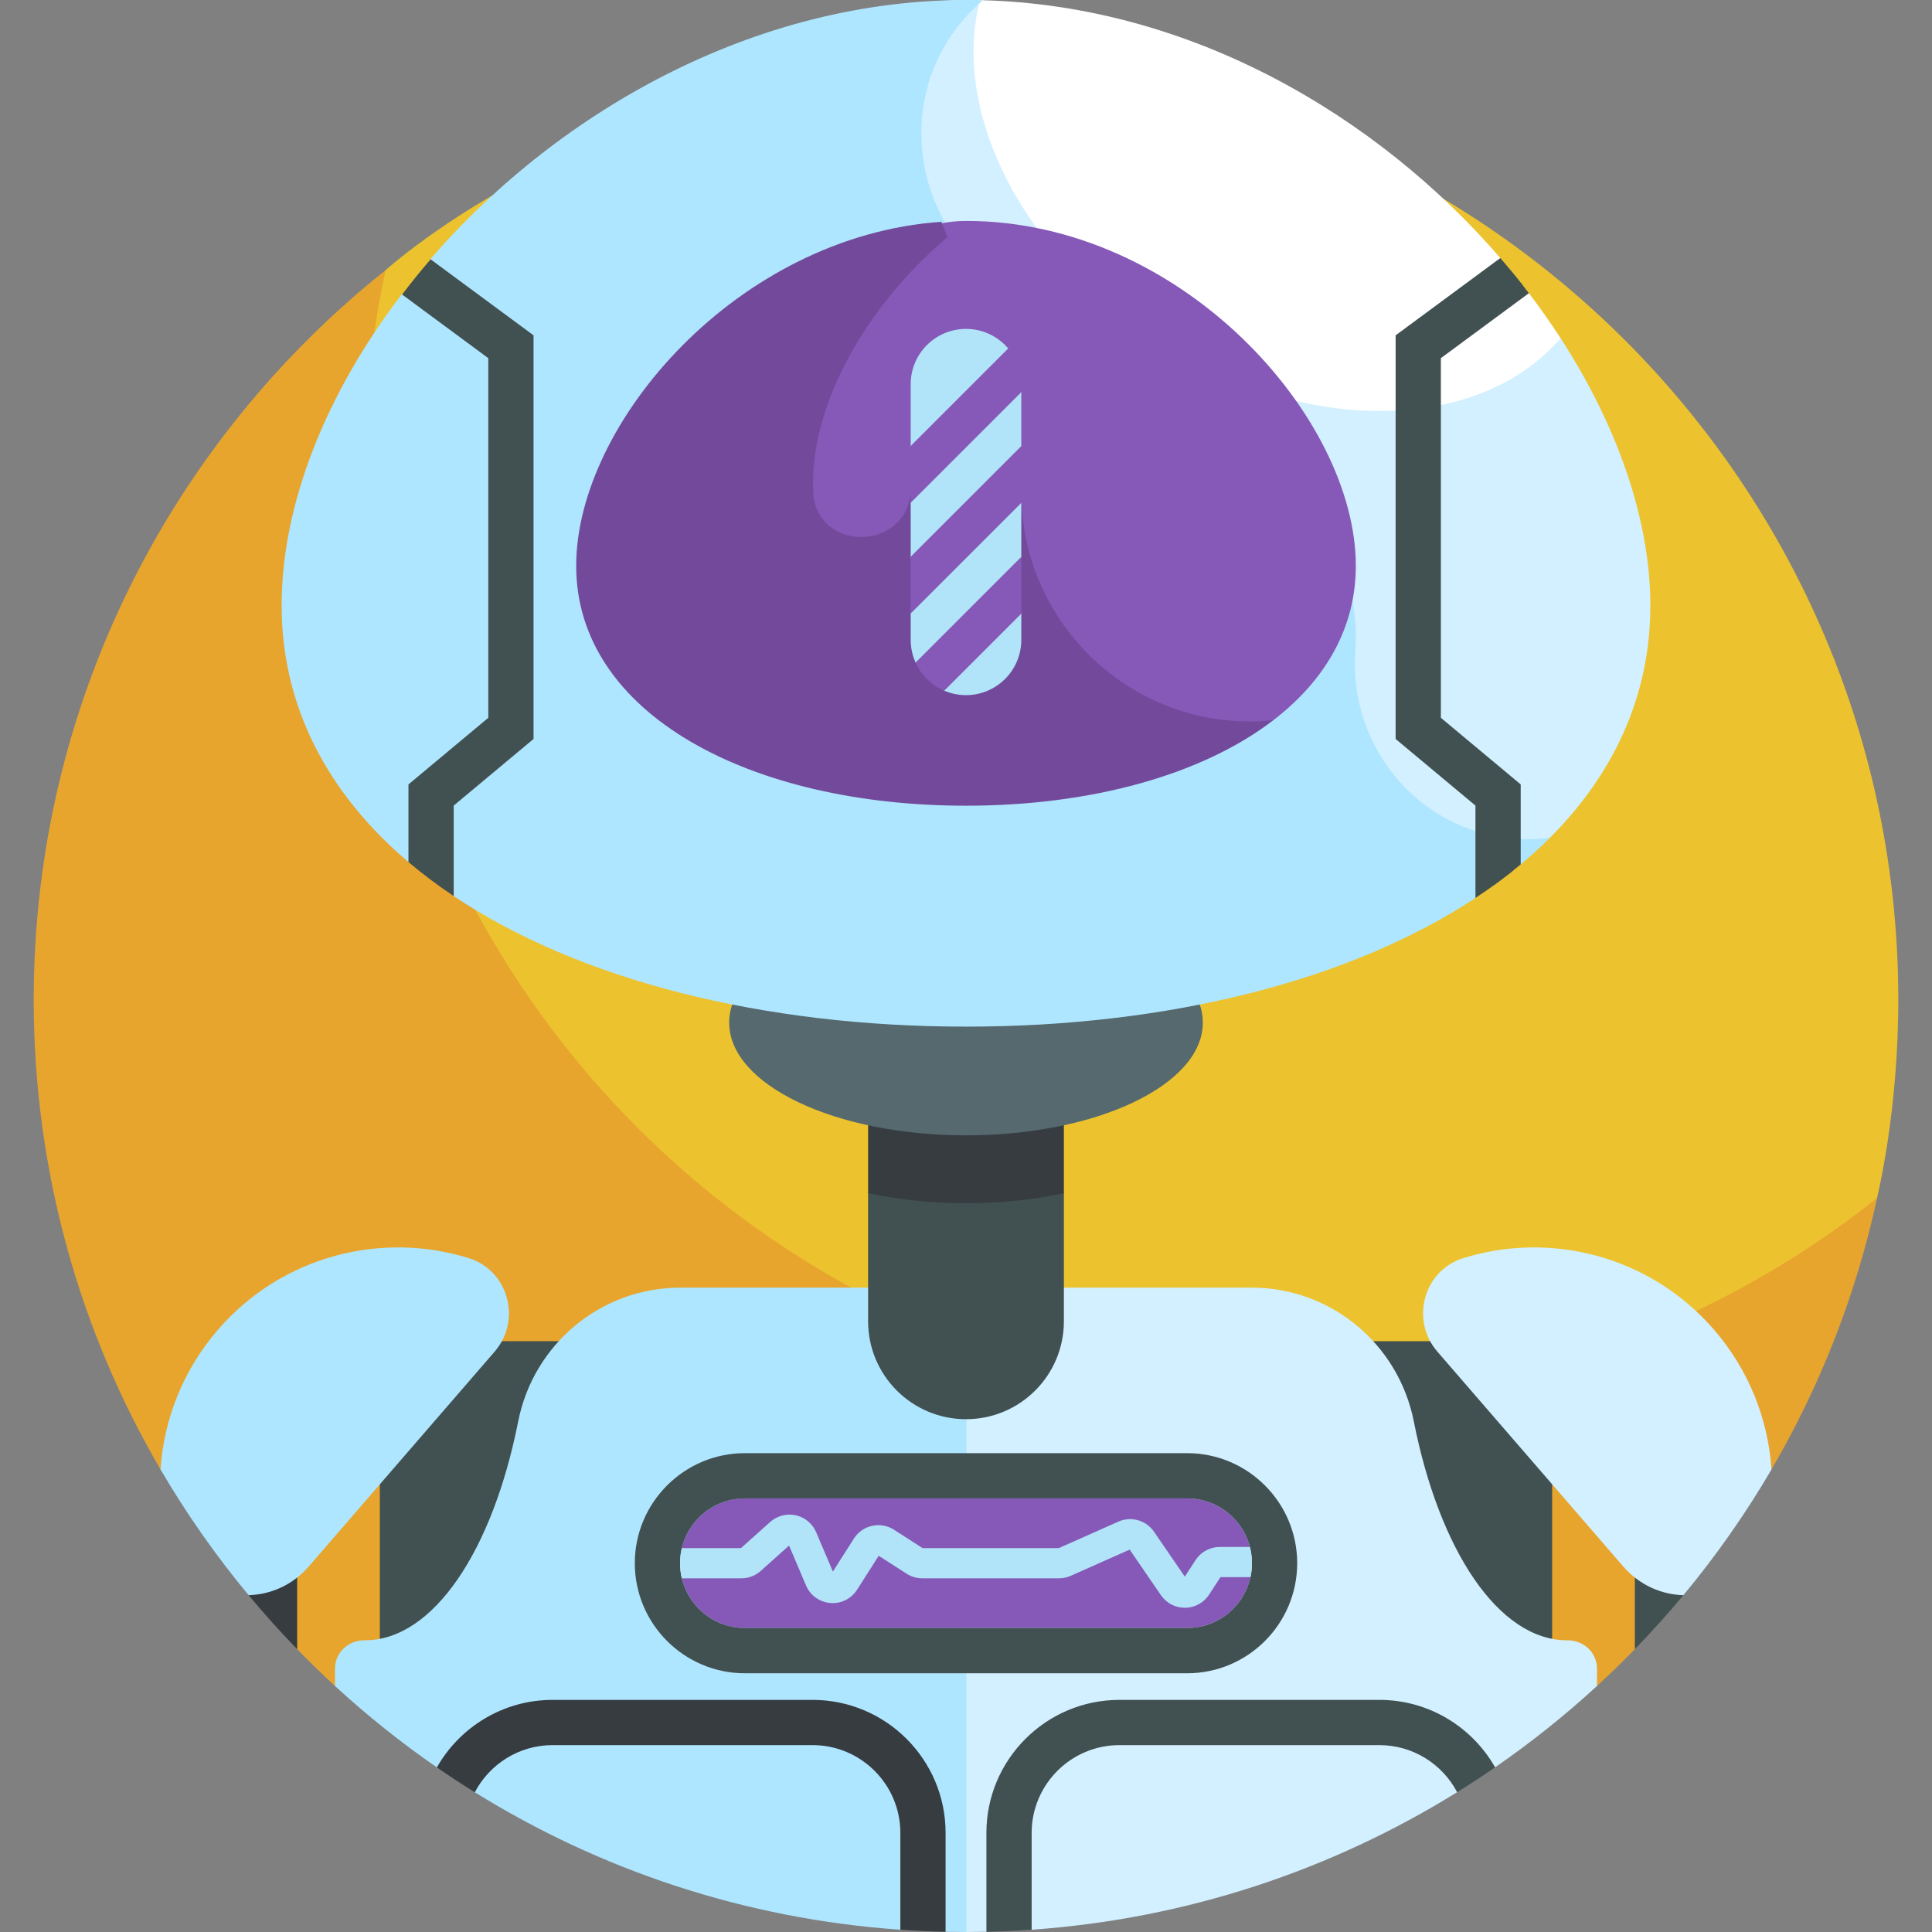 <svg id="Layer_1" enable-background="new 0 0 512.458 512.458" height="512" viewBox="0 0 512.458 512.458" width="512" xmlns="http://www.w3.org/2000/svg"><rect x="0" y="0" width="512.458" height="512.458" fill="#808080" stroke="none"/><g><g><g><path d="m256.229 17.883c-95.163 0-153.784 53.678-153.945 53.768 0 0-2.437 3.042-2.893 5.064-3.703 16.436-7.162 38.463-7.162 54.538 0 136.573 115.171 247.261 251.745 247.261 52.591 0 111.103-25.206 150.263-55.512.876-.678 3.655-5.233 3.655-5.233.172-1.054 5.625-22.767 5.625-52.598 0-136.574-110.715-247.288-247.288-247.288z" fill="#ecc32e"/></g><path d="m343.952 371.532c-136.573 0-247.288-110.715-247.288-247.288 0-18.052 1.947-35.641 5.619-52.594-56.871 45.308-93.342 115.156-93.342 193.52 0 45.439 12.255 88.015 33.641 124.604l36.237 47.666c3.253 3.35 6.601 6.608 10.038 9.77l334.744-.011c3.436-3.159 6.784-6.414 10.038-9.762l36.237-47.656c12.856-22.003 22.428-46.219 28.016-72.011-42.242 33.645-95.739 53.762-153.94 53.762z" fill="#e7a52e"/></g><g><path d="m433.638 404.753v32.683c4.471-4.6 8.766-9.376 12.873-14.317z" fill="#415050"/><g><path d="m335.819 355.747h75.885v90.236h-75.885z" fill="#415050"/></g><path d="m454.629 352.695c-16.935-19.573-43.264-26.198-66.495-18.981-10.545 3.276-14.098 16.455-6.873 24.805l49.253 56.928c4.385 5.068 10.202 7.497 15.998 7.673 8.657-10.414 16.481-21.56 23.364-33.34-.874-13.227-5.905-26.287-15.247-37.085z" fill="#d2f0ff"/><path d="m65.949 423.119c4.105 4.94 8.398 9.717 12.87 14.321v-32.687z" fill="#373c41"/><g><path d="m100.754 355.747h75.885v90.236h-75.885z" fill="#415050"/></g><path d="m124.324 333.714c-23.231-7.217-49.561-.592-66.495 18.981-9.341 10.796-14.372 23.855-15.246 37.079 6.879 11.769 14.703 22.919 23.367 33.345 5.795-.177 11.611-2.605 15.995-7.673l49.253-56.928c7.224-8.349 3.671-21.528-6.874-24.804z" fill="#afe6ff"/></g><path d="m415.814 435.093c-.027 0-.054 0-.081 0-18.283 0-33.969-23.925-40.721-58.059-4.072-20.584-22.015-35.487-42.998-35.487h-76.671v170.901c.283.001.564.01.847.01h.06c1.801 0 3.598-.02 5.391-.058l4.72-3.069 7.28 2.521c41.08-2.87 79.565-15.816 112.859-36.481l4.044-6.993 6.023.401c9.509-6.562 18.542-13.775 27.032-21.579v-4.579c.002-4.261-3.525-7.546-7.785-7.528z" fill="#d2f0ff"/><path d="m180.443 341.546c-20.982 0-38.926 14.903-42.998 35.487-6.752 34.135-22.438 58.059-40.721 58.059-.027 0-.054 0-.081 0-4.26-.017-7.787 3.267-7.787 7.527v4.59c8.481 7.802 17.51 15.019 27.021 21.587l6.32-.42 3.746 7.016c33.2 20.619 71.644 33.593 112.872 36.461l5.913-2.854 6.087 3.399c1.8.039 3.604.058 5.413.058h.124v-170.91z" fill="#afe6ff"/><g><path d="m256.229 376.437c-14.34 0-25.965-11.625-25.965-25.965v-34.141h51.929v34.141c.001 14.34-11.624 25.965-25.964 25.965z" fill="#415050"/></g><path d="m230.264 316.481c7.914 1.712 16.705 2.666 25.965 2.666 9.259 0 18.051-.954 25.964-2.666v-39.153h-51.929z" fill="#373c41"/><g><ellipse cx="256.229" cy="271.243" fill="#55696e" rx="62.815" ry="29.903"/></g><path d="m413.942 89.704-153.236-89.643c-1.488-.041-2.981-.061-4.477-.061-37.595 0-61.535 25.928-72.729 62.685-31.278 102.706 62.663 200.035 166.935 174.457l60.619-14.87c16.935-16.914 26.7-37.69 26.7-61.668.001-22.58-8.659-47.531-23.812-70.9z" fill="#d2f0ff"/><path d="m405.529 77.769-5.966-2.969-1.608-6.356c-32.549-37.71-82.194-67.149-138.023-68.402-7.547 29.258 10.616 66.544 46.132 89.849 39.359 25.827 85.989 25.269 107.877-.187-2.614-4.032-5.422-8.017-8.412-11.935z" fill="#fff"/><path d="m408.697 222.457c-28.28 2.116-51.209-21.582-49.191-49.869.082-1.154.124-2.323.124-3.505 0-34.506-34.576-77.241-80.354-88.603-35.936-8.919-47.008-54.86-19.472-79.613.3-.27.601-.539.903-.807-58.097-1.575-111.913 28.668-146.552 68.675l-.433 6.725-7.154 2.594c-19.988 26.145-31.863 55.518-31.863 82.55 0 27.085 12.459 50.086 33.64 68.048l6.698-1.486 5.302 10.515c33.256 22.255 81.809 34.63 135.886 34.63 53.669 0 101.899-12.189 135.132-34.129l5.515-8.373 6.485-.523c2.706-2.258 5.273-4.596 7.693-7.014-.785.065-1.571.126-2.359.185z" fill="#afe6ff"/><path d="m256.229 58.599c-17.999 0-30.65 13.925-39.537 34.232-27.303 62.39 32.729 127.548 97.356 106.07l23.729-7.886c13.693-10.523 21.852-24.39 21.852-40.933 0-39.403-46.293-91.483-103.4-91.483z" fill="#8659b9"/><path d="m337.128 191.077c-34.859 3.291-65.006-23.755-66.195-58.466-.041-1.204-1.023-2.164-2.227-2.206l-24.909-.869c-1.162-.041-2.212.782-2.363 1.935-1.932 14.79-25.129 14.803-25.753-1.257-.025-.639-.037-1.282-.037-1.929 0-21.531 13.823-46.848 35.679-65.383-1.413-3.556-.206-.52-1.619-4.076-54.067 3.752-96.875 53.366-96.875 91.257 0 39.404 46.294 63.63 103.4 63.63 33.132 0 62.624-8.155 81.548-22.698-.216.021-.432.042-.649.062z" fill="#734a9b"/><path d="m270.896 104.023-3.475-11.595c-2.69-3.173-6.706-5.187-11.192-5.187-8.1 0-14.667 6.567-14.667 14.667v16.38l2.397 5.283-2.397 9.787v14.304l1.317 7.175-1.317 7.895v6.982c0 2.149.462 4.191 1.293 6.03l7.61 7.461c1.77.757 3.718 1.176 5.764 1.176 8.1 0 14.667-6.567 14.667-14.667v-6.942l-2.167-4.633 2.167-10.438v-14.305l-4.148-5.423 4.148-9.648z" fill="#b1e4f9"/><g fill="#8659b9"><path d="m241.562 133.358 29.334-29.335v-2.115c0-3.614-1.307-6.923-3.475-9.48l-25.859 25.86z"/><path d="m241.562 162.732 29.334-29.335v-15.071l-29.334 29.335z"/><path d="m270.896 147.701-28.041 28.042c1.509 3.341 4.234 6.016 7.61 7.461l20.432-20.432v-15.071z"/></g><g><g><path d="m378.656 193.204v-99.432l25.292-18.04c-1.065-1.359-2.158-2.706-3.266-4.046l-27.217 19.413v104.635l22.629 17.7v21.481c1.78-1.283 3.509-2.597 5.191-3.94v-20.07z" fill="#55696e"/></g></g><g><path d="m331.532 410.327c-1.914-7.407-8.641-12.879-16.647-12.879h-117.312c-8.118 0-14.922 5.626-16.724 13.192v8c1.803 7.566 8.607 13.192 16.724 13.192h117.312c8.23 0 15.109-5.782 16.796-13.506z" fill="#8659b9"/><g><path d="m314.885 397.448c9.495 0 17.192 7.697 17.192 17.192 0 9.495-7.697 17.192-17.192 17.192h-117.312c-9.495 0-17.192-7.697-17.192-17.192 0-9.495 7.697-17.192 17.192-17.192zm0-12h-117.312c-16.097 0-29.192 13.096-29.192 29.192s13.096 29.192 29.192 29.192h117.312c16.097 0 29.192-13.096 29.192-29.192s-13.095-29.192-29.192-29.192z" fill="#415050"/></g><path d="m332.077 414.718v-.155c-.006-1.462-.195-2.882-.545-4.236h-7.98c-2.609 0-5.016 1.307-6.438 3.495l-2.847 4.379-8.173-11.919c-2.095-3.051-6.07-4.173-9.453-2.673l-15.809 7.031h-36.115l-7.579-4.878c-1.73-1.111-3.79-1.485-5.797-1.043-2.01.439-3.726 1.637-4.833 3.371l-5.589 8.761-4.435-10.435c-.968-2.275-2.984-3.954-5.396-4.492-2.413-.537-4.951.126-6.792 1.773l-7.76 6.942h-15.687c-.306 1.283-.468 2.623-.468 4s.162 2.716.468 4h15.81c1.892 0 3.709-.694 5.12-1.957l7.518-6.726 4.497 10.582c1.119 2.632 3.584 4.413 6.433 4.649 2.862.248 5.573-1.113 7.109-3.522l5.743-9.003 7.389 4.756c1.242.799 2.679 1.221 4.155 1.221h36.276c1.08 0 2.13-.223 3.12-.662l15.628-6.951 8.293 12.093c1.436 2.095 3.797 3.337 6.332 3.337h.096c2.571-.032 4.943-1.338 6.345-3.494l3.014-4.636h7.955c.253-1.162.389-2.37.395-3.608z" fill="#b1e4f9"/></g><g><path d="m215.537 450.891h-68.962c-13.141 0-24.627 7.223-30.697 17.906 3.298 2.278 6.654 4.477 10.066 6.596 3.895-7.425 11.681-12.503 20.631-12.503h68.962c12.836 0 23.279 10.443 23.279 23.279v25.684c3.975.276 7.976.459 12 .545v-26.23c0-19.451-15.826-35.277-35.279-35.277z" fill="#373c41"/><path d="m365.883 450.891h-68.963c-19.452 0-35.278 15.826-35.278 35.279v26.229c4.023-.087 8.023-.271 12-.549v-25.68c0-12.836 10.442-23.279 23.278-23.279h68.963c8.94 0 16.72 5.067 20.618 12.479 3.411-2.117 6.768-4.315 10.068-6.592-6.073-10.673-17.553-17.887-30.686-17.887z" fill="#415050"/></g><path d="m108.343 208.065v20.587c3.736 3.168 7.742 6.18 12 9.029v-24.001l21.175-17.669v-107.066l-27.308-20.161c-2.632 3.063-5.151 6.18-7.552 9.34l22.86 16.877v95.395z" fill="#415050"/><path d="m405.529 77.769c-2.408-3.155-4.935-6.267-7.574-9.324l-27.769 20.501v107.066l21.175 17.669v24.502c4.252-2.807 8.259-5.775 12-8.896v-21.221l-21.175-17.669v-95.395z" fill="#415050"/></g></svg>
